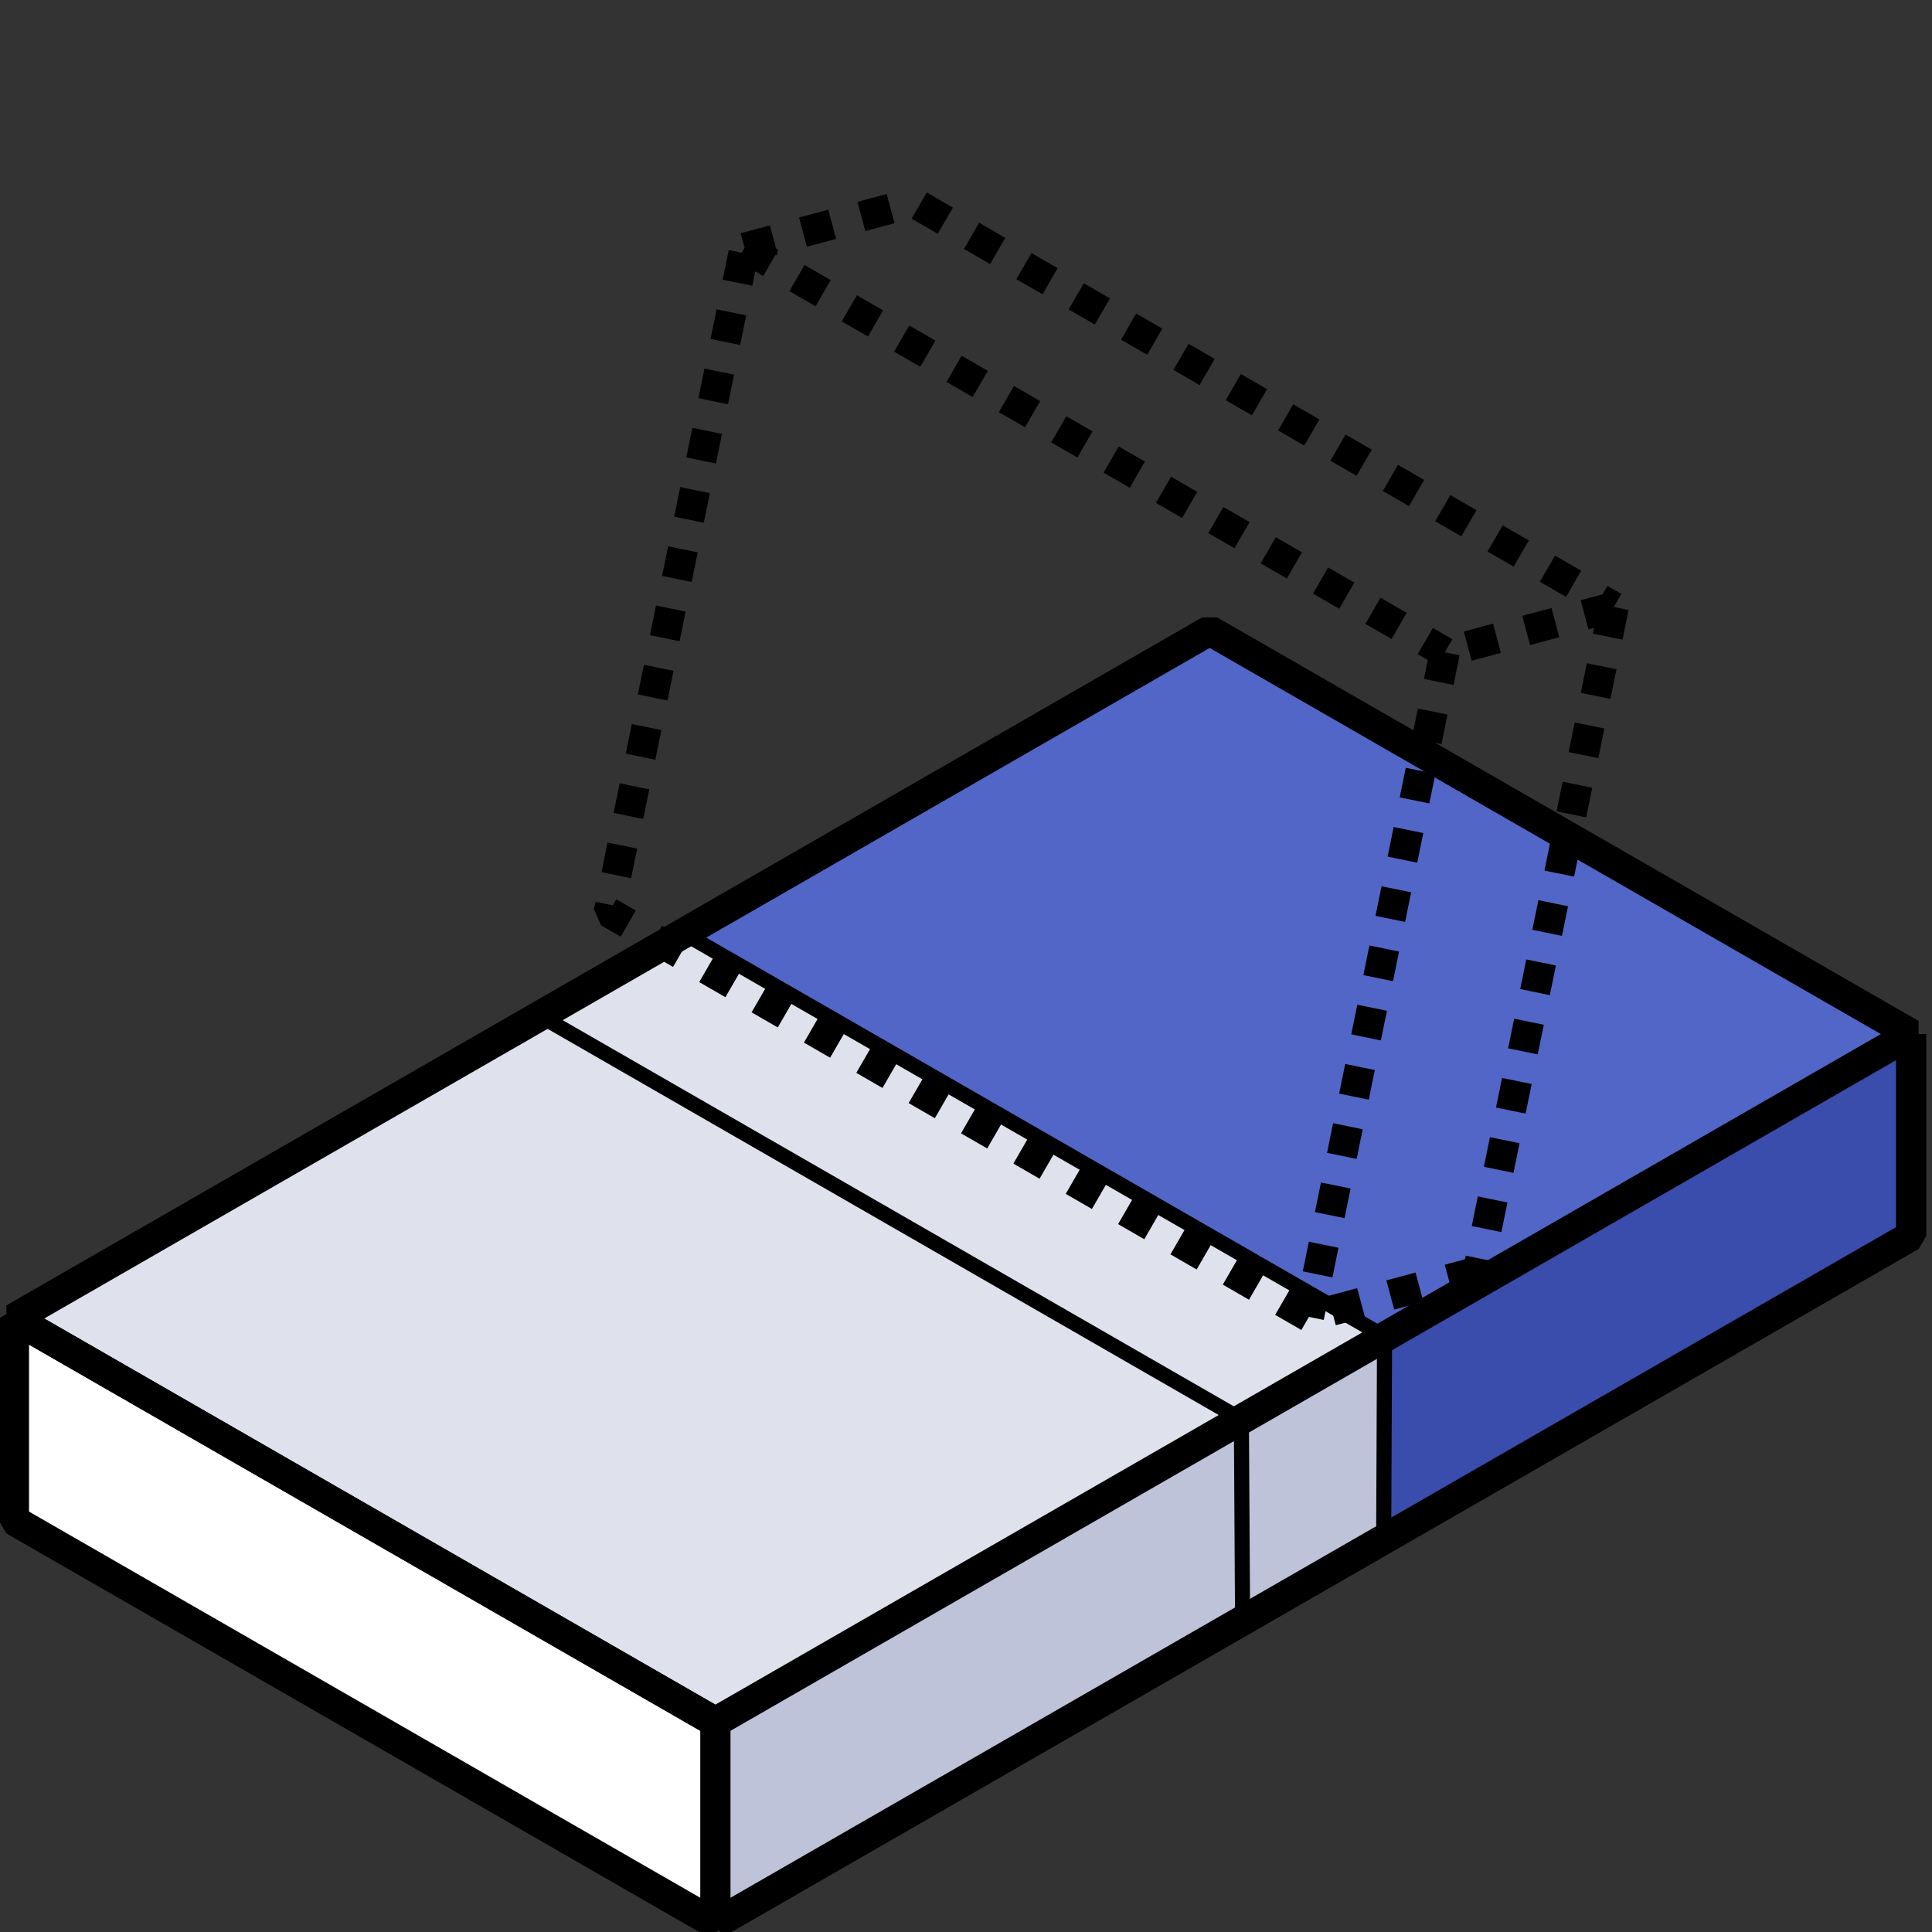<?xml version="1.0" encoding="UTF-8" standalone="no"?>
<svg
   xmlns:dc="http://purl.org/dc/elements/1.1/"
   xmlns:cc="http://creativecommons.org/ns#"
   xmlns:rdf="http://www.w3.org/1999/02/22-rdf-syntax-ns#"
   xmlns:svg="http://www.w3.org/2000/svg"
   xmlns="http://www.w3.org/2000/svg"
   xmlns:sodipodi="http://sodipodi.sourceforge.net/DTD/sodipodi-0.dtd"
   xmlns:inkscape="http://www.inkscape.org/namespaces/inkscape"
   width="64"
   height="64"
   viewBox="0 0 16.933 16.933"
   version="1.1"
   id="svg8"
   inkscape:version="1.0 (4035a4fb49, 2020-05-01)"
   sodipodi:docname="Mod-UnfoldSheet.svg">
  <rect x="0" y="0" width="16.933" height="16.933" fill="#333333" stroke="none"/>
  <defs
     id="defs2" />
  <sodipodi:namedview
     id="base"
     pagecolor="#ffffff"
     bordercolor="#666666"
     borderopacity="1.0"
     inkscape:pageopacity="0.0"
     inkscape:pageshadow="2"
     inkscape:zoom="11.2"
     inkscape:cx="36.594898"
     inkscape:cy="33.452882"
     inkscape:document-units="px"
     inkscape:current-layer="layer1"
     inkscape:document-rotation="0"
     showgrid="false"
     units="px"
     inkscape:pagecheckerboard="true"
     inkscape:window-width="1920"
     inkscape:window-height="1017"
     inkscape:window-x="-8"
     inkscape:window-y="-8"
     inkscape:window-maximized="1"
     inkscape:snap-to-guides="false"
     inkscape:snap-others="true"
     inkscape:object-nodes="true"
     inkscape:snap-nodes="true"
     inkscape:snap-global="false"
     inkscape:snap-bbox="false"
     inkscape:bbox-paths="false"
     inkscape:bbox-nodes="false"
     inkscape:snap-bbox-midpoints="true"
     inkscape:snap-object-midpoints="true"
     inkscape:object-paths="false">
    <inkscape:grid
       type="xygrid"
       id="grid835"
       spacingx="0.265"
       spacingy="0.265"
       snapvisiblegridlinesonly="false"
       dotted="false"
       visible="false" />
  </sodipodi:namedview>
  <g
     style="display:inline"
     inkscape:label="Layer 1"
     inkscape:groupmode="layer"
     id="layer1">
    <g
       style="display:inline;fill:none;stroke:#000000;stroke-width:1.821;stroke-linejoin:round;stroke-miterlimit:4;stroke-dasharray:none;stroke-opacity:1"
       stroke-width="1.61"
       id="g975"
       transform="matrix(0.146,0,0,0.145,9.387,7.427)" />
    <g
       transform="matrix(0.127,0,0,0.127,8.331,8.231)"
       style="fill:none;stroke:#00b300;stroke-opacity:1"
       stroke-dasharray="4.167, 1.042"
       stroke-width="0.787"
       id="HiddenOutline" />
    <path
       sodipodi:nodetypes="ccccc"
       id="path971"
       d="M 0.122,11.556 5.991,8.179 12.139,11.716 6.27,15.093 Z"
       style="fill:#dfe2ec;fill-opacity:1;fill-rule:evenodd;stroke:none;stroke-width:0.265px;stroke-linecap:butt;stroke-linejoin:bevel;stroke-opacity:1" />
    <path
       id="path975"
       d="M 5.991,8.179 10.602,5.526 16.75,9.063 12.139,11.716 Z"
       style="fill:#5266c7;fill-rule:evenodd;stroke:none;stroke-width:0.265px;stroke-linecap:butt;stroke-linejoin:bevel;stroke-opacity:1;fill-opacity:1" />
    <path
       id="path979"
       d="m 12.139,11.716 4.611,-2.653 v 1.769 l -4.611,2.653 z"
       style="fill:#3a4cac;fill-rule:evenodd;stroke:none;stroke-width:0.265px;stroke-linecap:butt;stroke-linejoin:bevel;stroke-opacity:1;fill-opacity:1" />
    <path
       id="path977"
       d="M 6.27,15.093 12.139,11.716 V 13.485 L 6.27,16.862 Z"
       style="fill:#bfc3d9;fill-rule:evenodd;stroke:none;stroke-width:0.265px;stroke-linecap:butt;stroke-linejoin:bevel;stroke-opacity:1;fill-opacity:1" />
    <path
       id="path967"
       d="m 0.122,11.556 6.148,3.537 v 1.769 L 0.122,13.325 Z"
       style="fill:#ffffff;fill-rule:evenodd;stroke:#000000;stroke-width:0.265;stroke-linecap:butt;stroke-linejoin:bevel;stroke-opacity:1;stroke-miterlimit:4;stroke-dasharray:none;fill-opacity:1" />
    <path
       id="path981"
       d="M 0.122,11.556 10.602,5.526 16.75,9.063 6.27,15.093 Z M 16.75,9.063 v 1.769 L 6.27,16.862"
       style="fill:none;fill-rule:evenodd;stroke:#000000;stroke-width:0.265px;stroke-linecap:butt;stroke-linejoin:bevel;stroke-opacity:1" />
    <path
       sodipodi:nodetypes="cccccccc"
       id="path983"
       d="M 12.139,11.716 5.991,8.179 Z M 4.733,8.903 10.88,12.44 l 0.011,1.825 m 1.244,-2.556 -0.008,1.821"
       style="fill:none;fill-rule:evenodd;stroke:#000000;stroke-width:0.132;stroke-linecap:butt;stroke-linejoin:bevel;stroke-miterlimit:4;stroke-dasharray:none;stroke-opacity:1" />
    <path
       sodipodi:nodetypes="cccccccccccccccccc"
       d="M 12.953,11.144 11.471,11.541 M 14.144,5.32 12.953,11.144 m 0,0 -1.482,0.397 M 6.526,2.172 8.008,1.774 14.144,5.32 m 0,0 -1.482,0.397 M 6.526,2.172 12.663,5.717 m 0,0 -1.191,5.825 m 0,0 L 5.335,7.996 6.526,2.172"
       style="fill:none;fill-opacity:1;stroke:#000000;stroke-width:0.265;stroke-linejoin:bevel;stroke-miterlimit:4;stroke-dasharray:0.265,0.265;stroke-dashoffset:0;stroke-opacity:1;fill-rule:nonzero"
       id="path852" />
  </g>
</svg>
